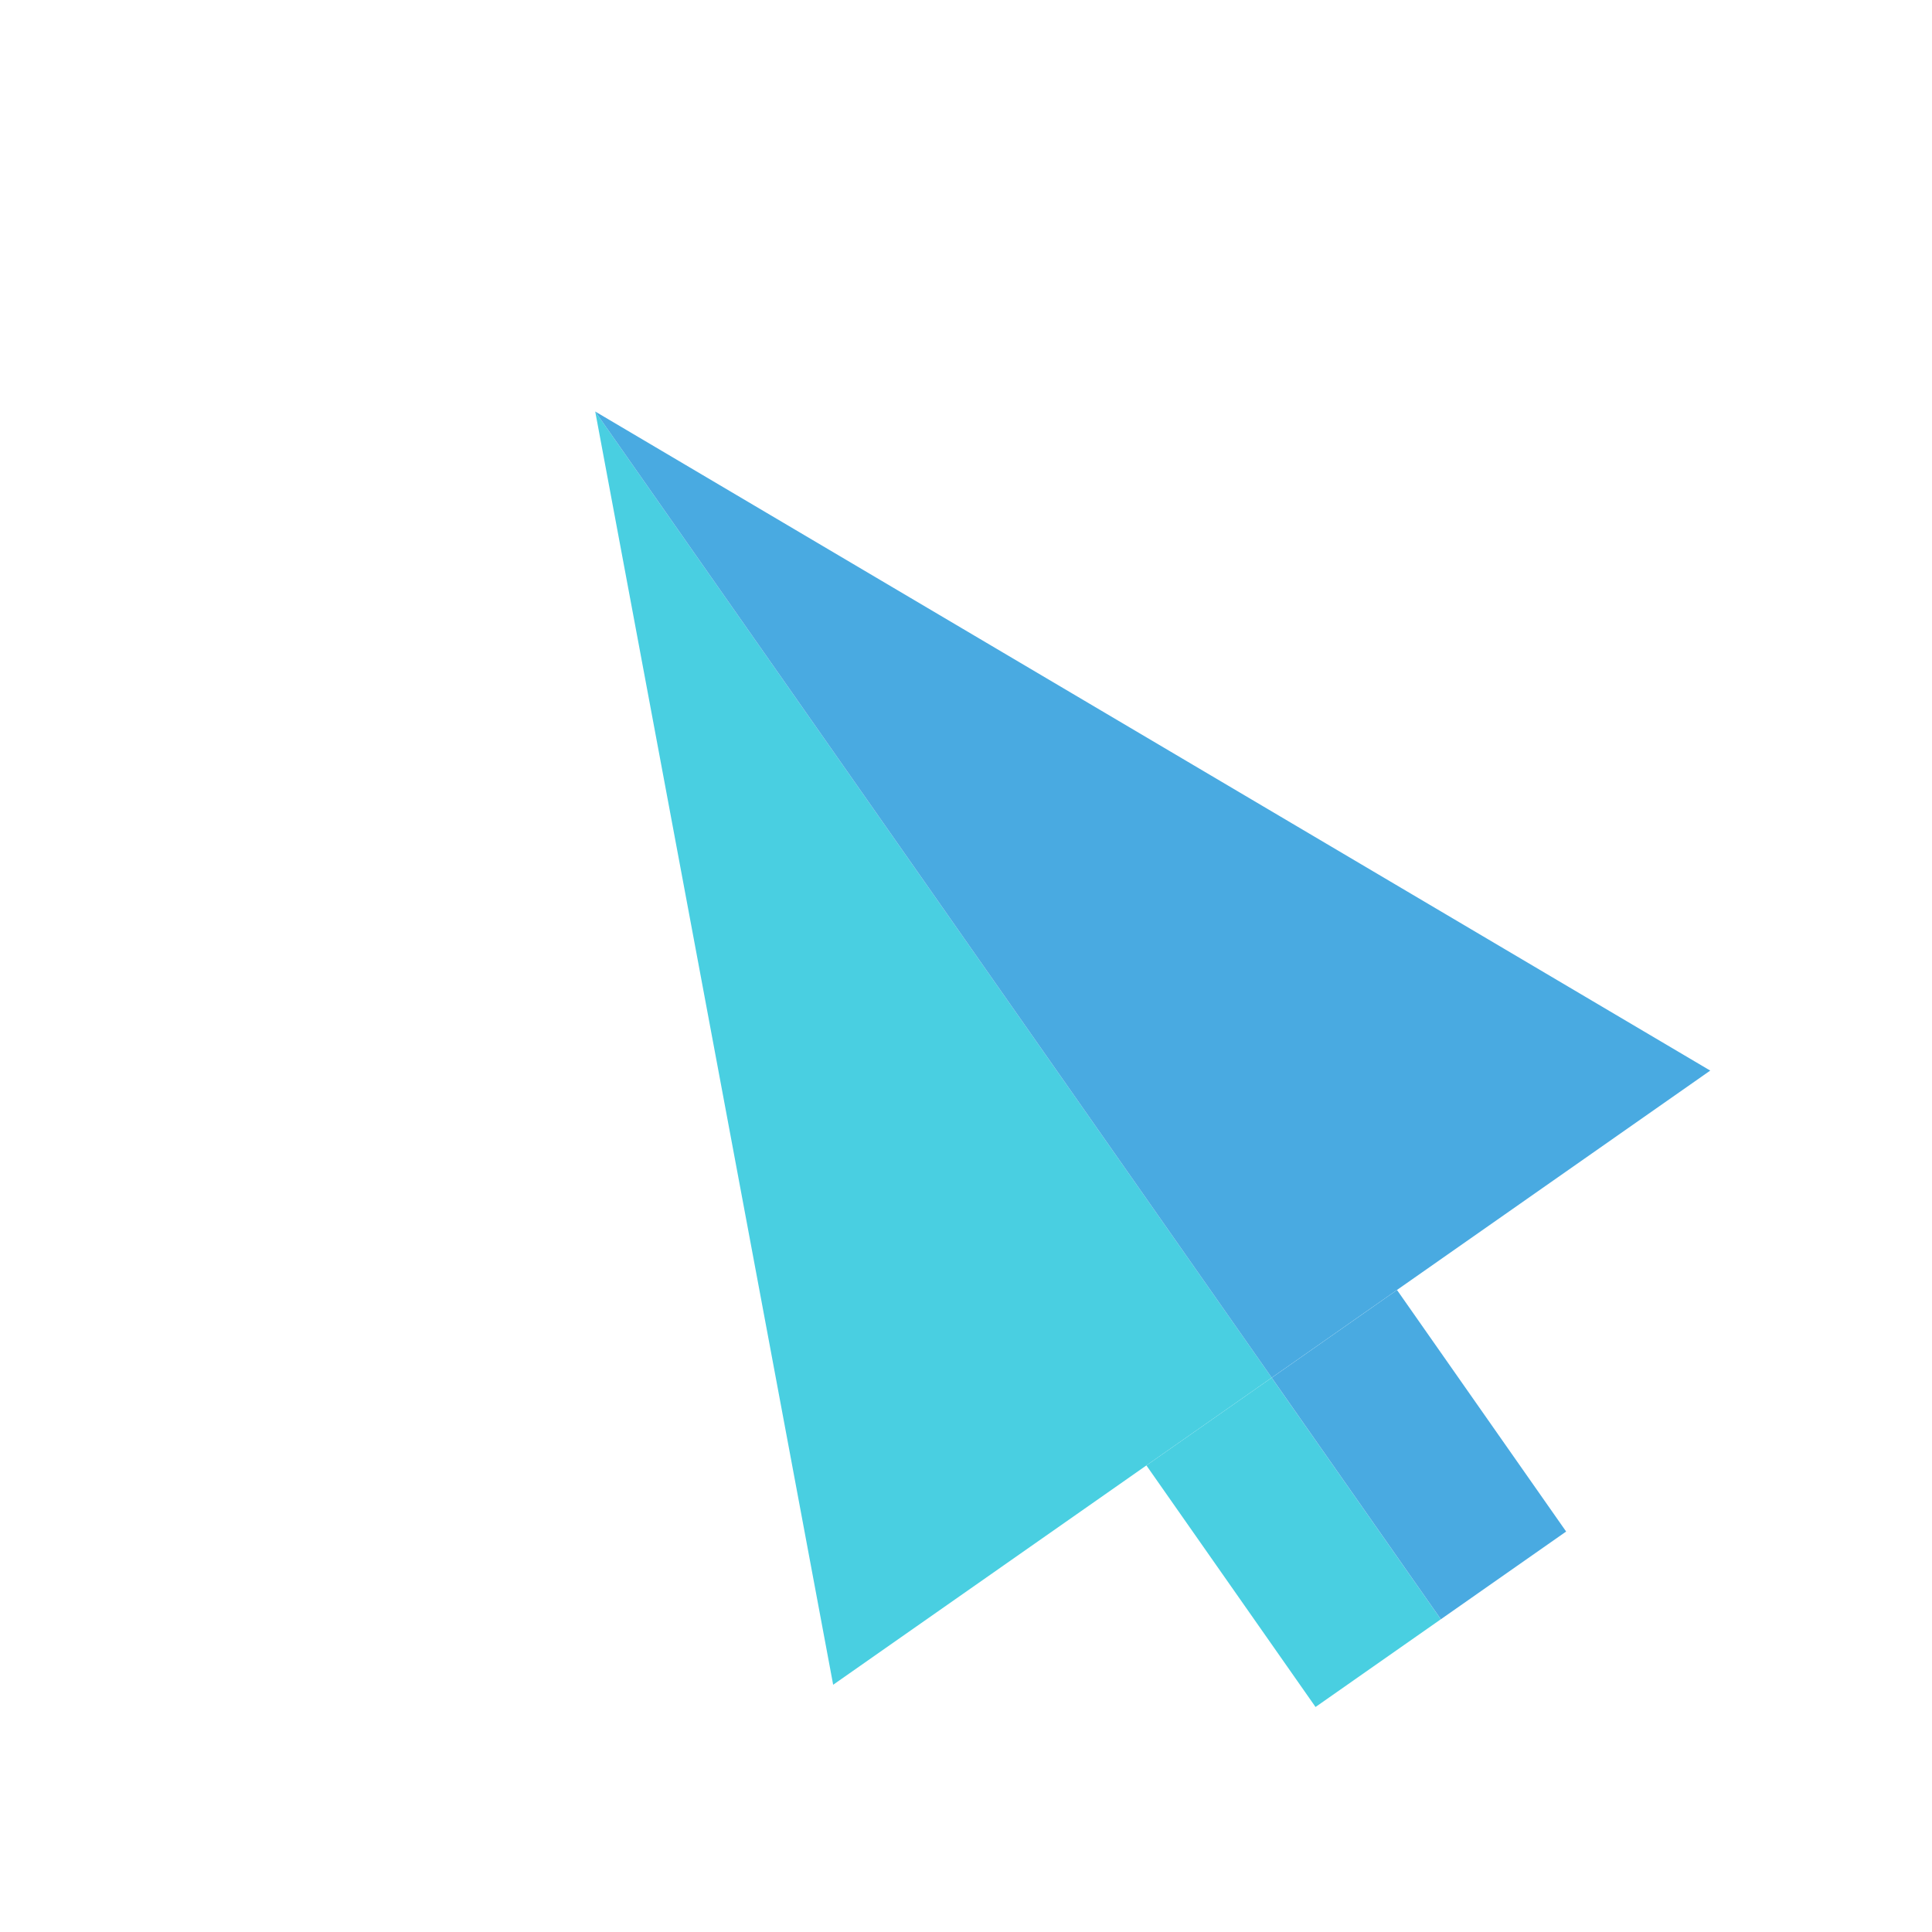 <svg width="37" height="37" viewBox="0 0 37 37" fill="none" xmlns="http://www.w3.org/2000/svg">
<g filter="url(#filter0_d_726_3087)">
<rect x="18.955" y="26.065" width="2.929" height="5.647" transform="rotate(-35 18.955 26.065)" fill="#49CFE1"/>
<rect x="21.355" y="24.385" width="2.929" height="5.647" transform="rotate(-35 21.355 24.385)" fill="#49AAE1"/>
<path d="M8.399 5.881L21.355 24.384L12.956 30.265L8.399 5.881Z" fill="#49CFE1"/>
<path d="M8.399 5.881L21.355 24.384L29.753 18.503L8.399 5.881Z" fill="#49AAE1"/>
</g>
<defs>
<filter id="filter0_d_726_3087" x="7.299" y="3.781" width="29.555" height="33.01" filterUnits="userSpaceOnUse" color-interpolation-filters="sRGB">
<feFlood flood-opacity="0" result="BackgroundImageFix"/>
<feColorMatrix in="SourceAlpha" type="matrix" values="0 0 0 0 0 0 0 0 0 0 0 0 0 0 0 0 0 0 127 0" result="hardAlpha"/>
<feOffset dx="3" dy="2"/>
<feGaussianBlur stdDeviation="2.05"/>
<feComposite in2="hardAlpha" operator="out"/>
<feColorMatrix type="matrix" values="0 0 0 0 0.45 0 0 0 0 0.446 0 0 0 0 0.446 0 0 0 0.25 0"/>
<feBlend mode="normal" in2="BackgroundImageFix" result="effect1_dropShadow_726_3087"/>
<feBlend mode="normal" in="SourceGraphic" in2="effect1_dropShadow_726_3087" result="shape"/>
</filter>
</defs>
</svg>
